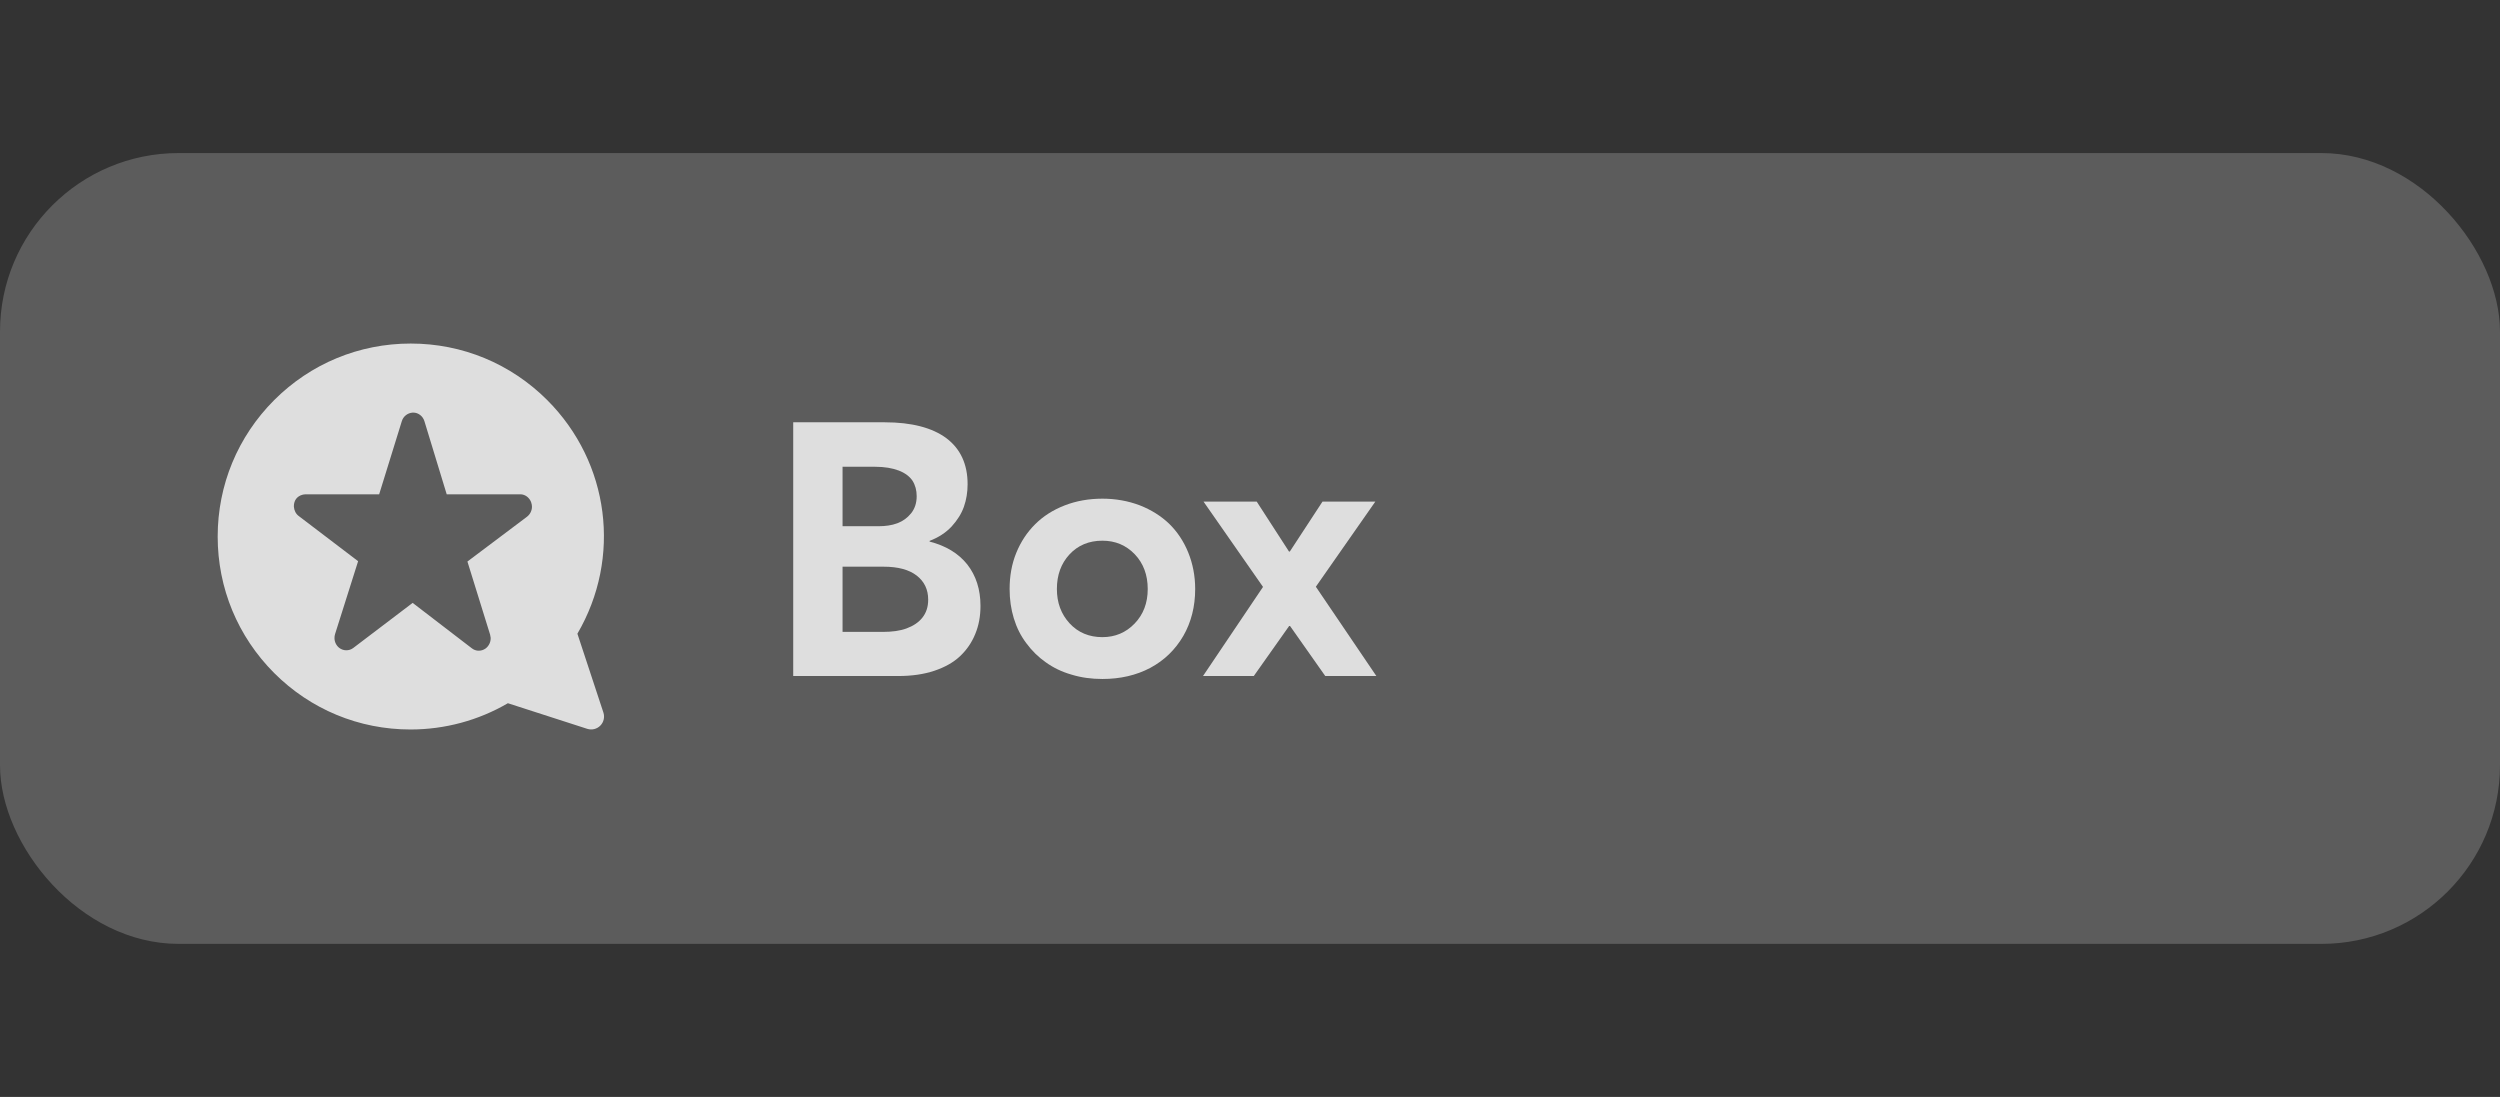 <svg width="98" height="43" viewBox="0 0 98 43" fill="none" xmlns="http://www.w3.org/2000/svg">
<rect x="0" y="0" width="98" height="43" fill="#333333" stroke="none"/>
<rect opacity="0.2" y="6" width="98" height="31" rx="7" fill="white"/>
<g opacity="0.8">
<path fill-rule="evenodd" clip-rule="evenodd" d="M16.091 28.596C14.073 28.596 12.176 27.81 10.749 26.384C9.321 24.954 8.533 23.055 8.533 21.033C8.533 19.012 9.321 17.112 10.749 15.683C12.178 14.254 14.079 13.467 16.1 13.467C18.12 13.467 20.021 14.254 21.451 15.683C23.901 18.135 24.372 21.869 22.634 24.841L23.653 27.931C23.712 28.112 23.666 28.31 23.532 28.445C23.398 28.58 23.199 28.628 23.02 28.57L19.909 27.566C18.753 28.241 17.437 28.596 16.091 28.596ZM20.824 19.7L20.818 19.68C20.748 19.505 20.594 19.387 20.419 19.377H17.511L16.638 16.513C16.579 16.312 16.395 16.172 16.199 16.174H16.179C15.975 16.186 15.809 16.324 15.753 16.504L14.863 19.377H11.982C11.786 19.38 11.602 19.491 11.544 19.681C11.525 19.736 11.519 19.796 11.52 19.837V19.863C11.531 20.011 11.599 20.148 11.713 20.23L14.038 21.999L13.135 24.854C13.118 24.907 13.111 24.962 13.112 25.007C13.109 25.155 13.18 25.306 13.3 25.398C13.381 25.459 13.479 25.491 13.567 25.491C13.668 25.493 13.765 25.463 13.846 25.402L16.176 23.633L18.296 25.26L18.496 25.413C18.57 25.472 18.657 25.501 18.736 25.507H18.774H18.778C18.865 25.507 18.959 25.475 19.035 25.421C19.163 25.324 19.233 25.177 19.234 25.027V24.999L19.232 24.988C19.229 24.95 19.222 24.915 19.212 24.877L18.323 22.012L20.657 20.257C20.78 20.163 20.852 20.017 20.853 19.867C20.852 19.814 20.847 19.762 20.824 19.7Z" fill="white"/>
</g>
<path opacity="0.8" d="M51.95 26.5L50.569 24.538H50.535L49.148 26.5H47.158L49.51 23.007L47.179 19.664H49.264L50.528 21.619H50.562L51.841 19.664H53.912L51.581 23L53.953 26.5H51.95Z" fill="white"/>
<path opacity="0.8" d="M43.214 26.616C42.783 26.616 42.38 26.561 42.004 26.445C41.621 26.336 41.286 26.172 40.992 25.96C40.698 25.755 40.445 25.502 40.233 25.215C40.015 24.928 39.851 24.6 39.741 24.237C39.632 23.882 39.577 23.499 39.577 23.089C39.577 22.583 39.659 22.111 39.837 21.674C40.015 21.236 40.261 20.867 40.575 20.553C40.89 20.238 41.273 19.992 41.73 19.814C42.182 19.637 42.681 19.548 43.214 19.548C43.733 19.548 44.226 19.637 44.677 19.808C45.128 19.985 45.511 20.225 45.832 20.532C46.147 20.84 46.399 21.216 46.577 21.653C46.755 22.091 46.851 22.569 46.851 23.089C46.851 23.779 46.693 24.395 46.386 24.928C46.071 25.468 45.641 25.885 45.094 26.179C44.54 26.473 43.911 26.616 43.214 26.616ZM43.214 24.976C43.713 24.976 44.137 24.798 44.478 24.442C44.82 24.087 44.991 23.636 44.991 23.089C44.991 22.535 44.82 22.084 44.485 21.729C44.144 21.373 43.72 21.195 43.214 21.195C42.681 21.195 42.25 21.38 41.922 21.735C41.594 22.091 41.43 22.542 41.43 23.089C41.43 23.622 41.594 24.073 41.929 24.436C42.264 24.798 42.694 24.976 43.214 24.976Z" fill="white"/>
<path opacity="0.8" d="M36.44 21.23C37.075 21.394 37.567 21.688 37.916 22.125C38.258 22.562 38.435 23.102 38.435 23.752C38.435 24.155 38.367 24.524 38.23 24.852C38.094 25.188 37.895 25.475 37.636 25.721C37.376 25.967 37.034 26.158 36.624 26.295C36.214 26.432 35.742 26.5 35.209 26.5H31.094V16.554H34.683C35.735 16.554 36.542 16.766 37.096 17.176C37.649 17.593 37.93 18.194 37.93 18.98C37.93 19.295 37.882 19.589 37.786 19.862C37.69 20.136 37.526 20.395 37.301 20.642C37.068 20.888 36.781 21.072 36.44 21.202V21.23ZM33.028 18.297V20.628H34.437C34.71 20.628 34.956 20.594 35.175 20.512C35.394 20.43 35.571 20.3 35.715 20.122C35.858 19.944 35.934 19.719 35.934 19.452C35.934 19.22 35.879 19.015 35.77 18.844C35.66 18.68 35.482 18.543 35.236 18.447C34.99 18.352 34.676 18.297 34.307 18.297H33.028ZM34.614 24.77C34.97 24.77 35.277 24.73 35.537 24.634C35.797 24.538 36.009 24.401 36.159 24.21C36.31 24.019 36.385 23.786 36.385 23.506C36.385 23.109 36.234 22.795 35.934 22.562C35.633 22.33 35.202 22.214 34.635 22.214H33.028V24.77H34.614Z" fill="white"/>
</svg>
